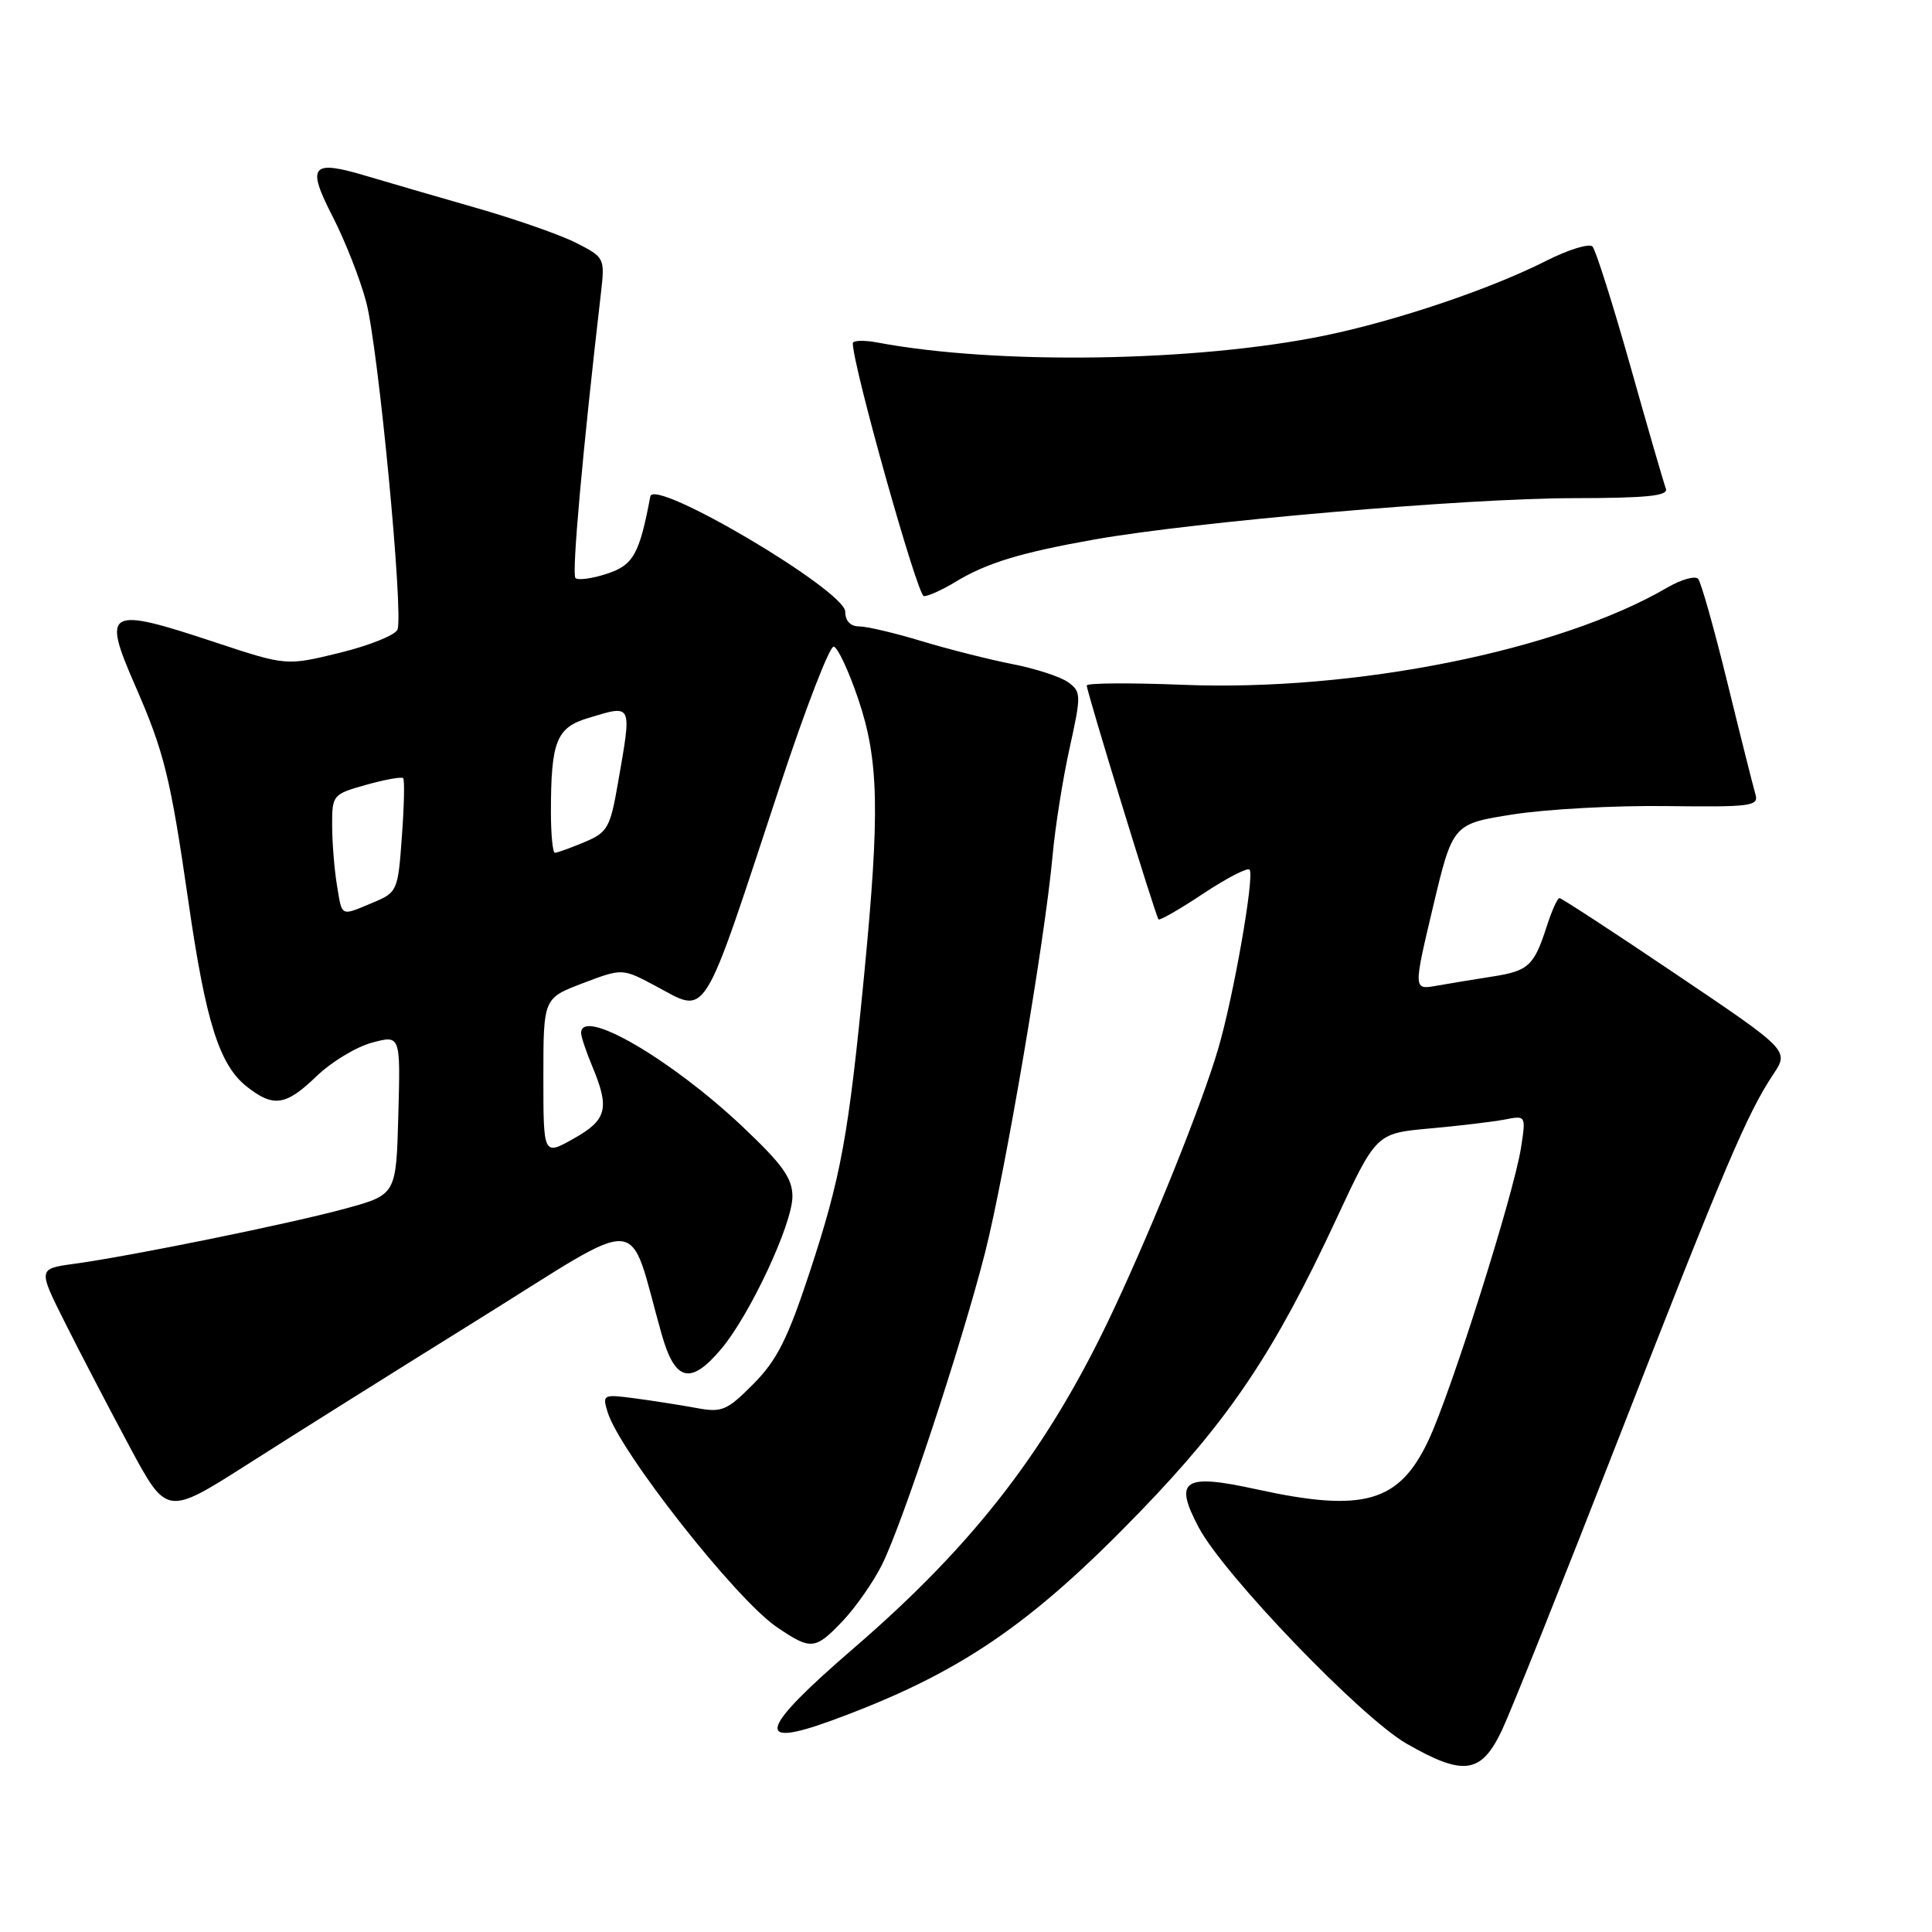 <?xml version="1.0" encoding="UTF-8" standalone="no"?>
<!DOCTYPE svg PUBLIC "-//W3C//DTD SVG 1.1//EN" "http://www.w3.org/Graphics/SVG/1.1/DTD/svg11.dtd" >
<svg xmlns="http://www.w3.org/2000/svg" xmlns:xlink="http://www.w3.org/1999/xlink" version="1.1" viewBox="0 0 256 256">
 <g >
 <path fill="currentColor"
d=" M 199.02 229.25 C 200.25 226.64 207.22 209.20 214.51 190.50 C 228.46 154.71 231.54 147.48 234.97 142.35 C 237.07 139.19 237.07 139.19 222.10 129.10 C 213.86 123.54 206.90 119.00 206.64 119.00 C 206.37 119.00 205.61 120.69 204.95 122.75 C 203.26 127.99 202.53 128.66 197.73 129.40 C 195.40 129.76 192.10 130.31 190.38 130.61 C 187.27 131.17 187.27 131.17 189.88 120.17 C 192.50 109.17 192.50 109.17 200.50 107.91 C 204.90 107.22 214.04 106.72 220.81 106.81 C 232.07 106.95 233.08 106.82 232.60 105.23 C 232.32 104.28 230.65 97.65 228.90 90.50 C 227.15 83.35 225.40 77.14 225.01 76.70 C 224.62 76.26 222.77 76.78 220.90 77.87 C 206.57 86.22 179.52 91.65 156.75 90.74 C 149.74 90.46 144.00 90.50 144.00 90.83 C 144.00 91.66 153.13 121.42 153.51 121.82 C 153.67 122.00 156.34 120.47 159.42 118.42 C 162.51 116.37 165.27 114.94 165.57 115.23 C 166.28 115.94 163.43 132.19 161.39 139.06 C 159.23 146.36 153.00 161.89 147.63 173.38 C 139.07 191.71 129.30 204.44 113.14 218.38 C 100.61 229.18 99.82 231.77 110.22 227.97 C 127.05 221.81 136.47 215.42 151.11 200.26 C 162.90 188.06 168.86 179.17 177.03 161.61 C 182.36 150.17 182.36 150.17 189.43 149.53 C 193.32 149.18 197.78 148.65 199.36 148.35 C 202.21 147.79 202.21 147.79 201.53 152.15 C 200.55 158.32 192.28 184.48 189.28 190.85 C 185.39 199.11 180.68 200.45 166.49 197.34 C 156.81 195.21 155.49 196.09 158.84 202.40 C 162.17 208.68 180.35 227.59 186.39 231.05 C 193.95 235.39 196.28 235.05 199.02 229.25 Z  M 111.70 214.75 C 113.39 212.96 115.72 209.63 116.86 207.35 C 119.56 201.96 127.43 178.12 130.52 166.00 C 133.17 155.57 138.45 124.55 139.46 113.50 C 139.80 109.65 140.83 103.18 141.73 99.12 C 143.28 92.09 143.27 91.67 141.55 90.41 C 140.55 89.68 137.21 88.59 134.12 87.99 C 131.03 87.38 125.61 86.01 122.08 84.94 C 118.55 83.87 114.84 83.00 113.83 83.00 C 112.69 83.00 112.00 82.27 112.00 81.06 C 112.00 78.26 86.65 63.26 86.17 65.78 C 84.72 73.46 83.93 74.87 80.41 76.03 C 78.46 76.67 76.59 76.92 76.25 76.59 C 75.74 76.08 77.18 59.97 79.63 38.81 C 80.16 34.20 80.11 34.10 76.34 32.18 C 74.23 31.11 68.22 29.01 63.00 27.52 C 57.77 26.02 51.31 24.14 48.63 23.34 C 41.23 21.12 40.58 21.89 44.08 28.70 C 45.72 31.89 47.72 36.98 48.52 40.00 C 50.12 46.01 53.49 81.29 52.67 83.42 C 52.39 84.15 48.96 85.53 45.05 86.49 C 37.94 88.23 37.94 88.23 28.54 85.12 C 14.20 80.36 13.50 80.73 17.86 90.73 C 21.77 99.67 22.57 102.93 24.97 119.50 C 27.27 135.45 29.07 141.12 32.71 143.99 C 36.25 146.77 37.87 146.53 41.96 142.59 C 43.91 140.71 47.20 138.72 49.28 138.16 C 53.07 137.14 53.07 137.14 52.78 147.72 C 52.50 158.30 52.50 158.30 45.78 160.14 C 38.50 162.13 17.40 166.43 9.77 167.47 C 5.03 168.12 5.03 168.12 8.64 175.31 C 10.62 179.26 14.46 186.63 17.17 191.68 C 22.09 200.85 22.09 200.85 32.80 194.03 C 38.68 190.27 52.50 181.60 63.50 174.76 C 85.91 160.82 83.09 160.59 87.66 176.75 C 89.44 183.06 91.49 183.58 95.56 178.75 C 99.37 174.24 105.00 162.18 105.00 158.54 C 105.00 156.11 103.69 154.29 98.32 149.22 C 88.82 140.27 77.00 133.42 77.00 136.88 C 77.00 137.36 77.67 139.37 78.50 141.35 C 80.81 146.88 80.42 148.40 76.00 150.88 C 72.00 153.13 72.00 153.13 72.00 142.70 C 72.00 132.27 72.00 132.27 77.23 130.28 C 82.45 128.30 82.45 128.30 86.78 130.60 C 93.88 134.37 92.80 136.09 103.39 104.00 C 106.75 93.83 109.94 85.58 110.47 85.68 C 111.00 85.77 112.46 88.90 113.72 92.62 C 116.46 100.74 116.60 107.51 114.51 129.11 C 112.43 150.52 111.45 155.91 107.31 168.50 C 104.38 177.40 102.95 180.24 99.83 183.38 C 96.31 186.93 95.66 187.20 92.24 186.56 C 90.18 186.18 86.54 185.61 84.14 185.29 C 79.90 184.73 79.80 184.78 80.51 187.11 C 82.12 192.36 97.50 211.91 102.92 215.59 C 107.48 218.69 108.00 218.64 111.70 214.75 Z  M 126.52 77.15 C 130.70 74.60 135.19 73.23 145.05 71.48 C 158.40 69.12 194.26 66.02 208.36 66.01 C 218.23 66.00 221.10 65.71 220.74 64.75 C 220.47 64.06 218.35 56.75 216.03 48.50 C 213.70 40.25 211.44 33.13 211.02 32.67 C 210.59 32.22 207.83 33.07 204.88 34.56 C 197.50 38.30 185.05 42.50 175.55 44.46 C 158.59 47.96 132.17 48.37 116.29 45.39 C 114.48 45.05 113.00 45.10 113.00 45.48 C 113.00 48.48 121.58 79.00 122.42 79.00 C 123.02 78.99 124.86 78.16 126.52 77.15 Z  M 44.64 117.25 C 44.30 115.19 44.02 111.65 44.01 109.38 C 44.00 105.34 44.09 105.23 48.53 103.99 C 51.02 103.29 53.22 102.90 53.42 103.11 C 53.63 103.33 53.55 106.81 53.25 110.86 C 52.73 118.07 52.65 118.25 49.39 119.61 C 45.06 121.42 45.35 121.56 44.64 117.25 Z  M 73.00 107.62 C 73.00 98.22 73.72 96.40 77.97 95.13 C 83.86 93.36 83.74 93.10 81.88 103.77 C 80.85 109.71 80.50 110.31 77.41 111.60 C 75.57 112.37 73.82 113.00 73.53 113.00 C 73.24 113.00 73.00 110.58 73.00 107.62 Z "/>
</g>
</svg>